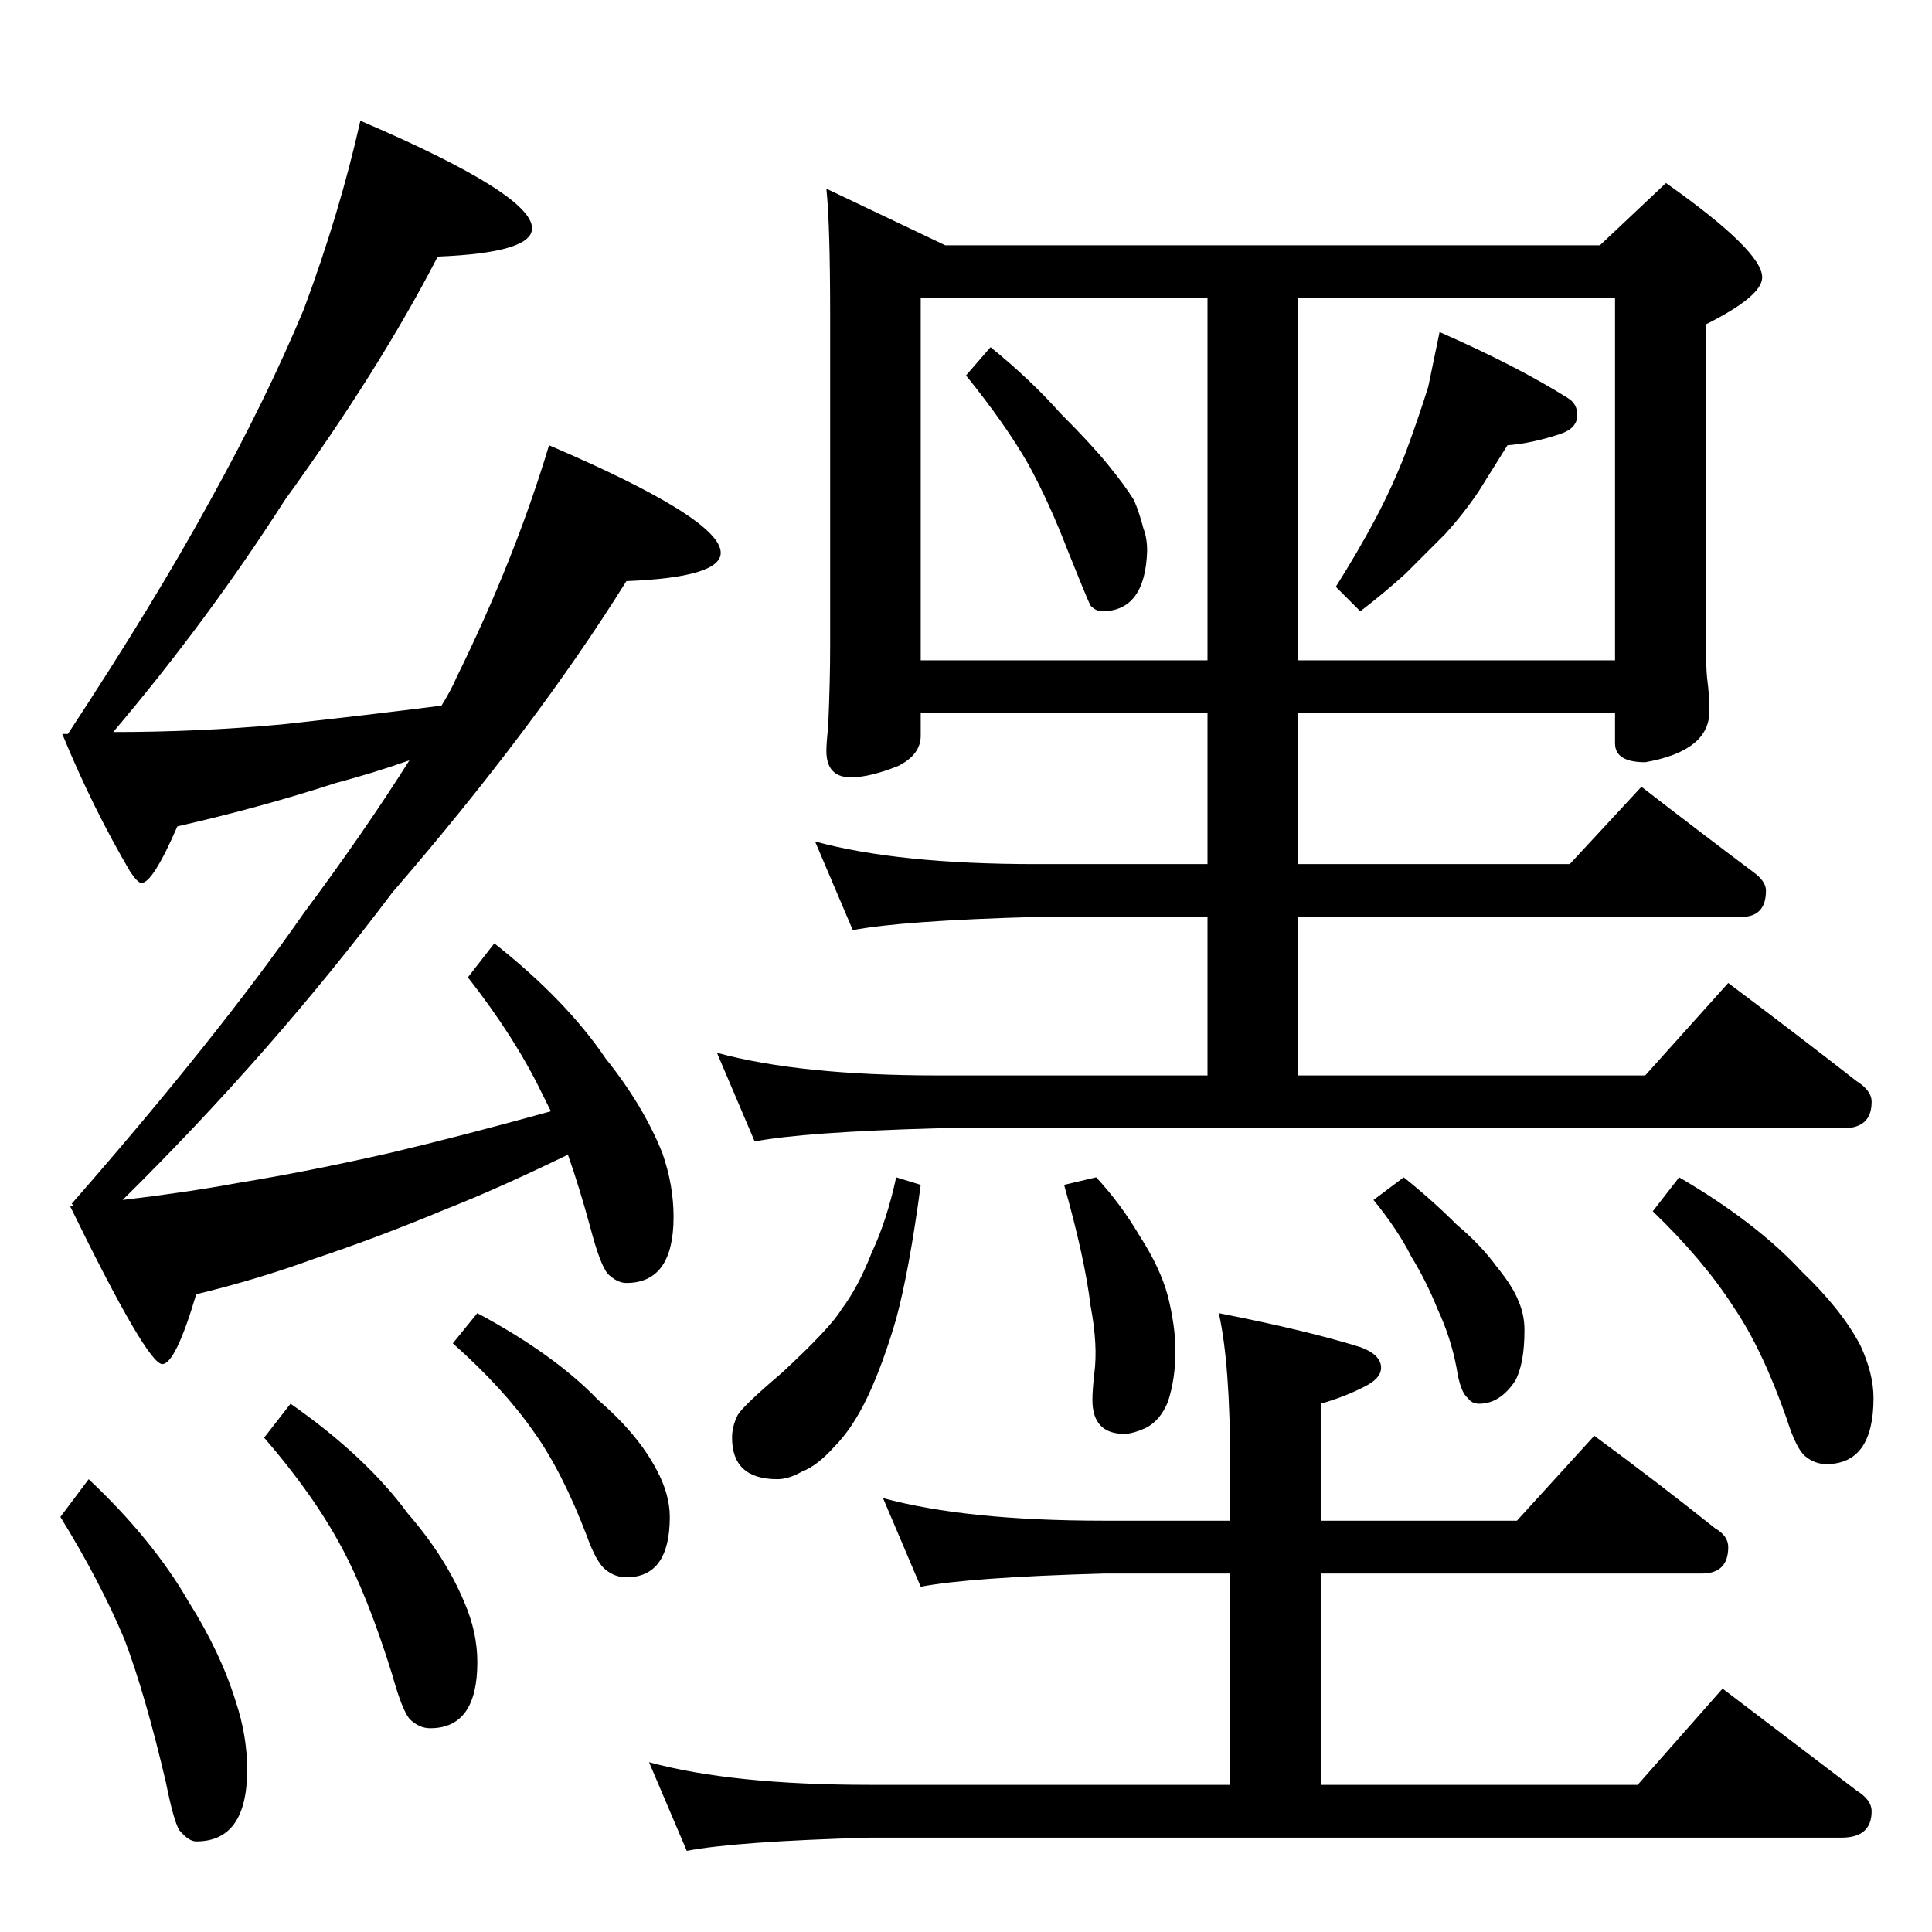 <?xml version="1.0" standalone="no"?>
<!DOCTYPE svg PUBLIC "-//W3C//DTD SVG 1.1//EN" "http://www.w3.org/Graphics/SVG/1.1/DTD/svg11.dtd" >
<svg xmlns="http://www.w3.org/2000/svg" xmlns:xlink="http://www.w3.org/1999/xlink" version="1.1" viewBox="0 -204 1024 1024">
  <g transform="matrix(1 0 0 -1 0 820)">
   <path fill="currentColor"
d="M191 960q91 -39 91 -57q0 -13 -50 -15q-31 -60 -81 -129q-41 -64 -91 -123q45 0 89 4q46 5 85 10q5 8 8 15q31 63 49 123q91 -39 91 -57q0 -13 -50 -15q-48 -77 -124 -165q-64 -85 -143 -163q34 4 61 9q37 6 81 16q38 9 85 22l-5 10q-14 29 -39 61l14 18q38 -30 59 -61
q20 -25 30 -50q6 -17 6 -34q0 -35 -25 -35q-5 0 -10 5q-4 5 -9 24q-6 22 -12 39q-37 -18 -65 -29q-36 -15 -69 -26q-30 -11 -63 -19q-11 -37 -18 -37q-8 0 -49 84h2l-1 1q77 88 123 154q32 43 56 81q-20 -7 -39 -12q-40 -13 -84 -23q-13 -30 -19 -30q-2 0 -6 6
q-20 34 -36 73h3q46 70 75 123q30 54 50 102q19 51 30 100zM47 240q34 -32 53 -65q17 -27 25 -53q6 -18 6 -36q0 -38 -27 -38q-4 0 -9 6q-3 5 -7 25q-11 47 -22 76q-13 31 -34 65zM154 280q40 -28 62 -58q20 -23 30 -47q7 -16 7 -32q0 -35 -25 -35q-6 0 -11 5q-4 5 -9 23
q-13 42 -27 68q-15 28 -41 58zM253 328q41 -22 64 -46q21 -18 31 -37q7 -13 7 -25q0 -32 -23 -32q-6 0 -11 4t-10 18q-13 34 -28 55q-16 23 -43 47zM438 924l63 -30h347l35 33q51 -36 51 -50q0 -10 -30 -25v-159q0 -23 1 -30q1 -8 1 -16q0 -21 -34 -27q-16 0 -16 10v16h-168
v-80h144l38 41q31 -24 59 -45q7 -5 7 -10q0 -14 -13 -14h-235v-84h184l44 49q36 -27 68 -52q8 -5 8 -11q0 -14 -15 -14h-480q-71 -2 -97 -7l-20 47q44 -12 117 -12h143v84h-91q-71 -2 -97 -7l-20 47q44 -12 117 -12h91v80h-152v-12q0 -10 -12 -16q-15 -6 -25 -6
q-13 0 -13 14q0 4 1 14q1 23 1 42v174q0 49 -2 68zM488 674h152v192h-152v-192zM688 866v-192h168v192h-168zM525 840q21 -17 37 -35q16 -16 25 -27t14 -19q3 -7 5 -15q2 -5 2 -12q-1 -32 -24 -32q-3 0 -6 3q-2 4 -12 29q-10 26 -21 46q-12 21 -33 47zM763 848
q41 -18 68 -35q5 -3 5 -9q0 -7 -9 -10q-15 -5 -28 -6l-15 -24q-8 -12 -18 -23l-21 -21q-11 -10 -24 -20l-13 13q12 19 21 36t16 35q7 19 12 35zM475 400l13 -4q-6 -45 -13 -71q-7 -24 -15 -41t-18 -27q-9 -10 -17 -13q-7 -4 -13 -4q-24 0 -24 22q0 6 3 12q3 5 23 22
q26 24 32 34q9 12 16 30q8 17 13 40zM581 400q13 -14 23 -31q11 -17 15 -32q4 -16 4 -29q0 -15 -4 -27q-4 -10 -12 -14q-7 -3 -11 -3q-17 0 -17 18q0 5 1 14q2 15 -2 36q-3 25 -14 64zM744 400q15 -12 28 -25q13 -11 21 -22q9 -11 12 -19q3 -7 3 -15q0 -18 -5 -27
q-8 -12 -19 -12q-4 0 -6 3q-4 3 -6 16q-3 16 -10 31q-6 15 -14 28q-7 14 -20 30zM890 400q41 -24 65 -50q21 -20 31 -39q7 -15 7 -28q0 -35 -25 -35q-6 0 -11 4t-10 20q-13 37 -28 59q-16 25 -43 51zM468 230q44 -12 117 -12h67v30q0 53 -6 80q46 -9 75 -18q11 -4 11 -11
q0 -5 -7 -9q-11 -6 -25 -10v-62h104l41 45q34 -25 64 -49q7 -4 7 -10q0 -14 -14 -14h-202v-112h168l45 51l71 -54q8 -5 8 -11q0 -14 -16 -14h-515q-71 -2 -97 -7l-20 47q44 -12 117 -12h191v112h-67q-71 -2 -97 -7z" />
  </g>

</svg>
